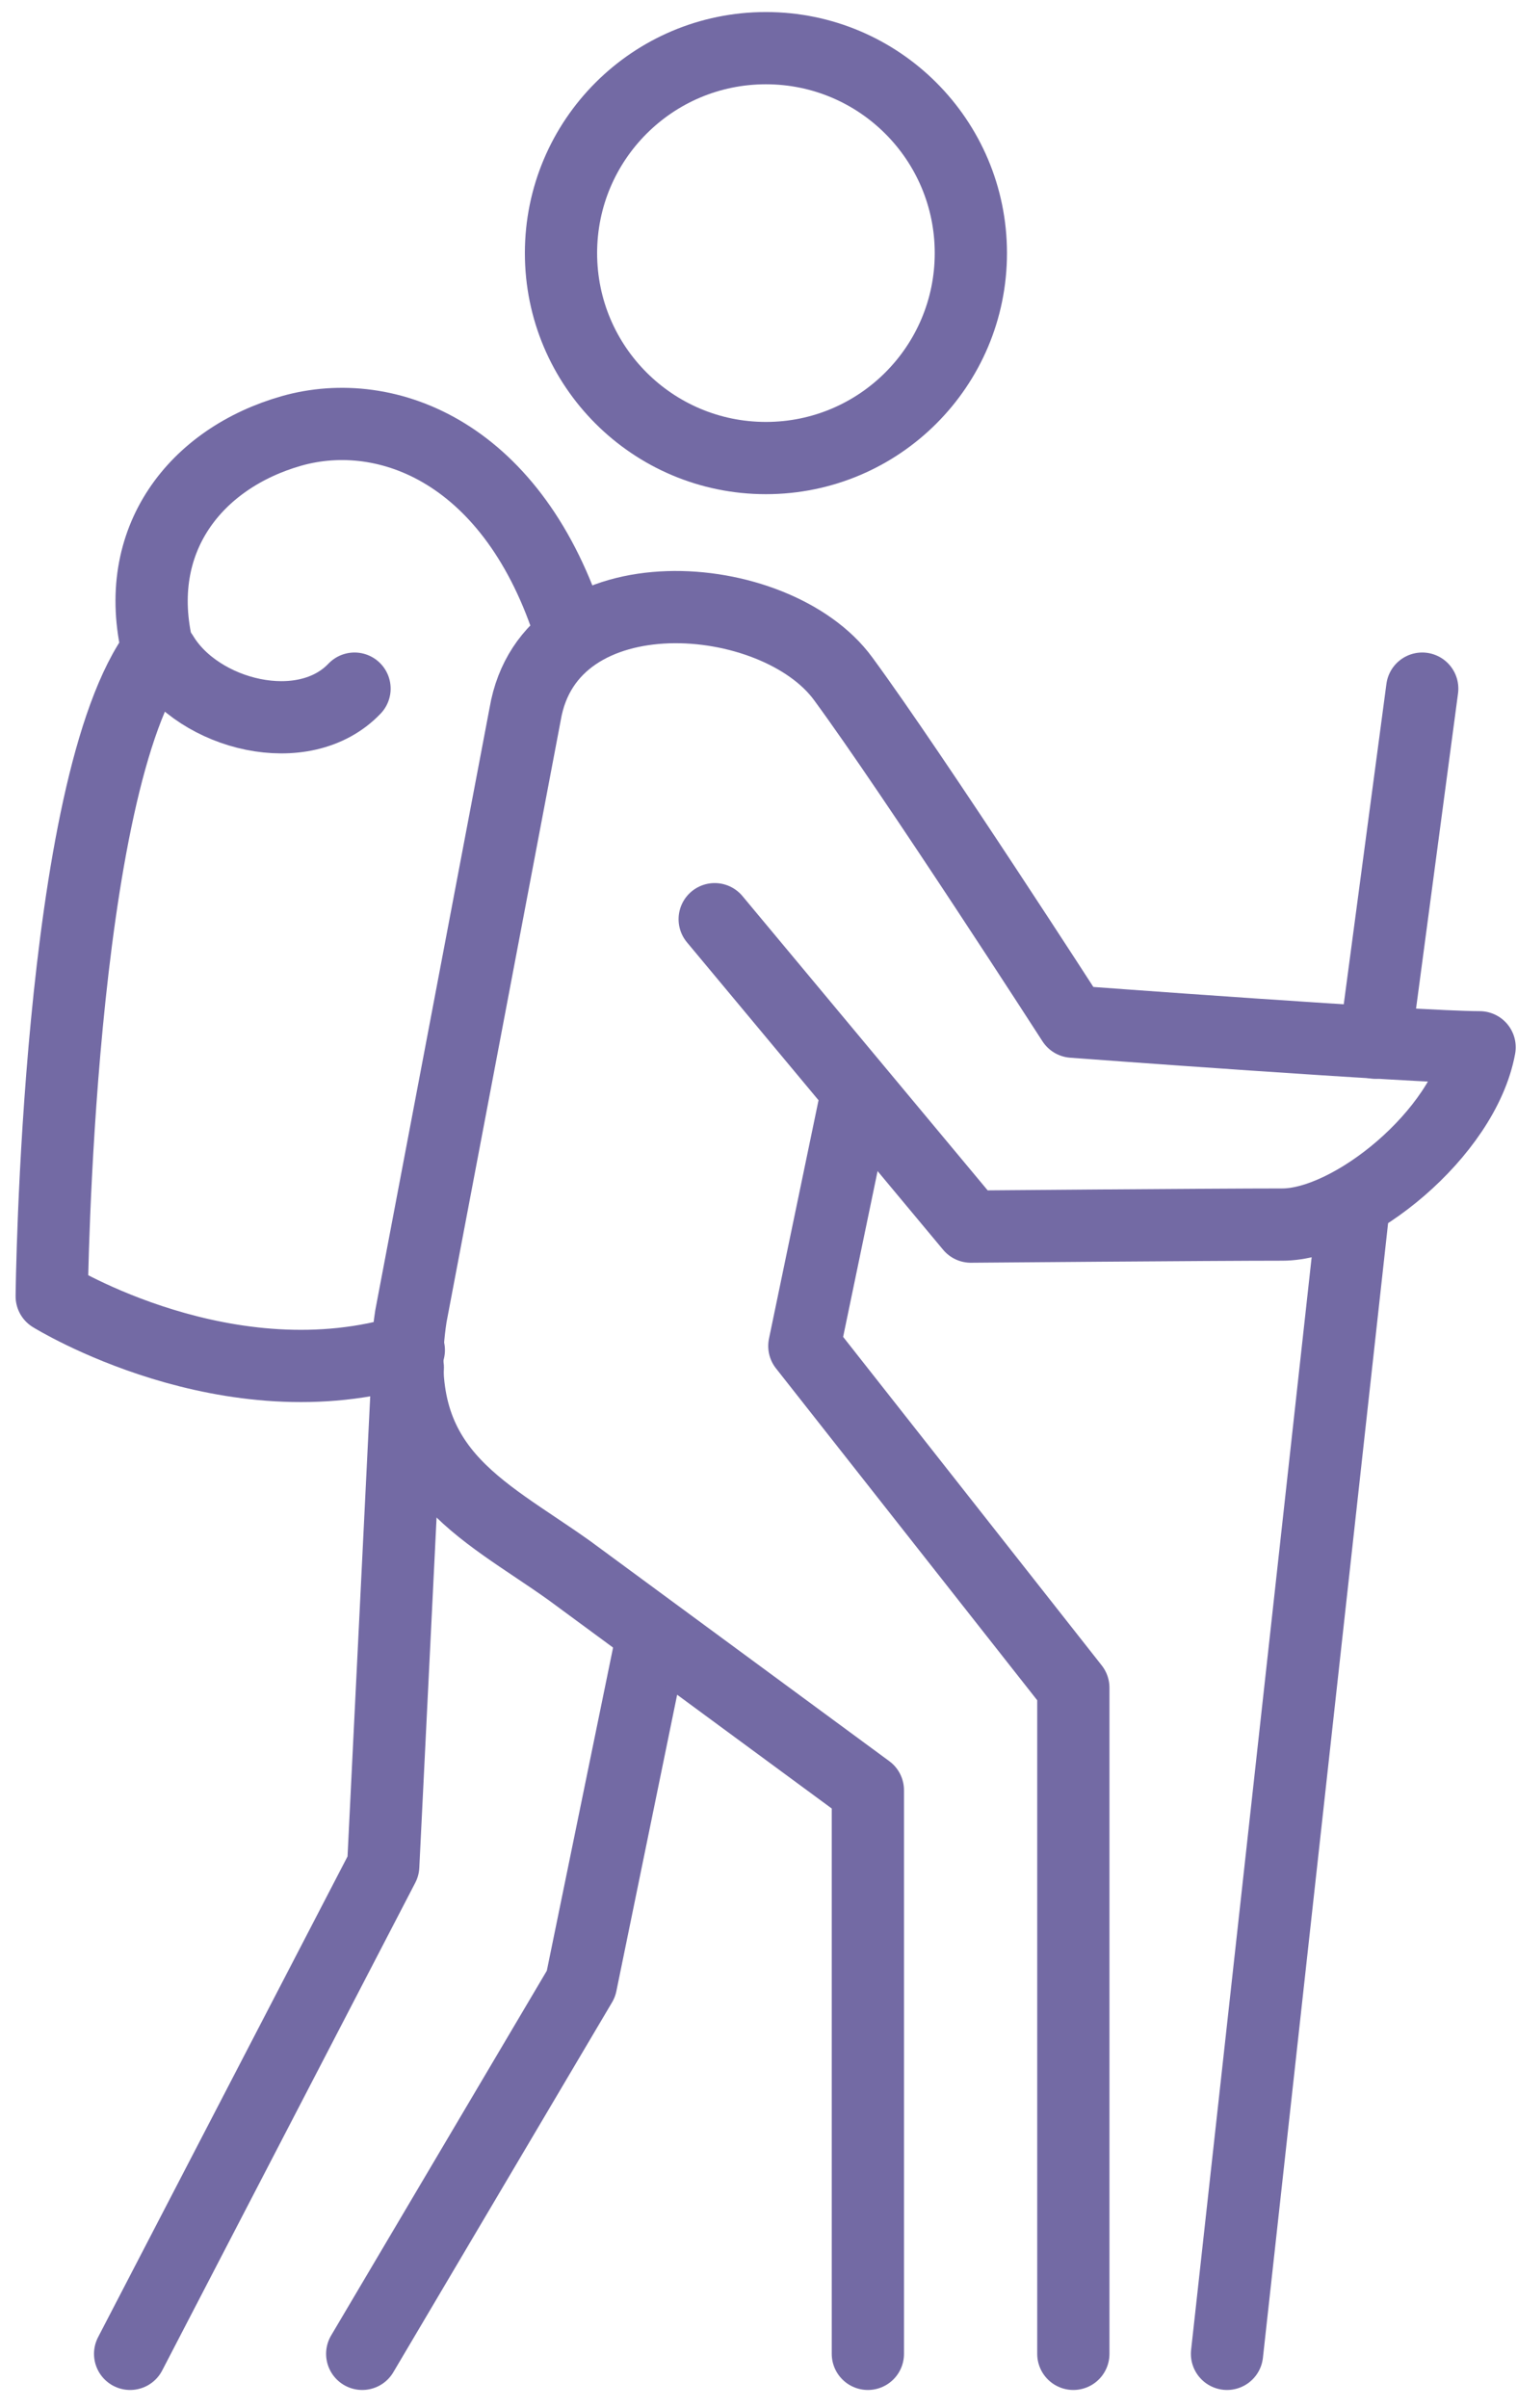 <svg width="63" height="100" viewBox="0 0 63 100" fill="none" xmlns="http://www.w3.org/2000/svg">
<path d="M44.575 97.745V70.085L33.404 55.894L35.447 46.064" stroke="#736AA4" stroke-width="3" stroke-linecap="round" stroke-linejoin="round"/>
<path d="M15.043 97.745L24.128 82.383L27.064 68.064" stroke="#736AA4" stroke-width="3" stroke-linecap="round" stroke-linejoin="round"/>
<path d="M16.936 56.787L15.915 77.49L5.404 97.745" stroke="#736AA4" stroke-width="3" stroke-linecap="round" stroke-linejoin="round"/>
<path d="M31.808 19.021C36.509 19.021 40.319 15.211 40.319 10.511C40.319 5.81 36.509 2 31.808 2C27.108 2 23.298 5.81 23.298 10.511C23.298 15.211 27.108 19.021 31.808 19.021Z" stroke="#736AA4" stroke-width="3" stroke-linecap="round" stroke-linejoin="round"/>
<path d="M29.681 38.17L40.319 50.936C40.319 50.936 50.404 50.851 53.255 50.851C56.106 50.851 60.787 47.085 61.447 43.489C58.83 43.489 44.553 42.426 44.553 42.426C44.553 42.426 38 32.255 35.021 28.192C32.212 24.34 22.829 23.617 21.808 29.66L17.064 54.66C16.085 61.043 20 62.617 23.638 65.213L36.042 74.341V97.745" stroke="#736AA4" stroke-width="3" stroke-linecap="round" stroke-linejoin="round"/>
<path d="M56.234 49.915L50.957 97.745" stroke="#736AA4" stroke-width="3" stroke-linecap="round" stroke-linejoin="round"/>
<path d="M59.064 28.596L57.106 43.298" stroke="#736AA4" stroke-width="3" stroke-linecap="round" stroke-linejoin="round"/>
<path d="M23.702 26.255C21.361 18.808 16.085 16.766 12.106 17.894C8.148 19.021 5.425 22.404 6.553 27C2.361 32.553 2.148 53.83 2.148 53.83C2.148 53.83 9.489 58.383 16.978 56.064" stroke="#736AA4" stroke-width="3" stroke-linecap="round" stroke-linejoin="round"/>
<path d="M6.744 27.191C8.255 29.702 12.617 30.808 14.723 28.596" stroke="#736AA4" stroke-width="3" stroke-linecap="round" stroke-linejoin="round"/>
</svg>
